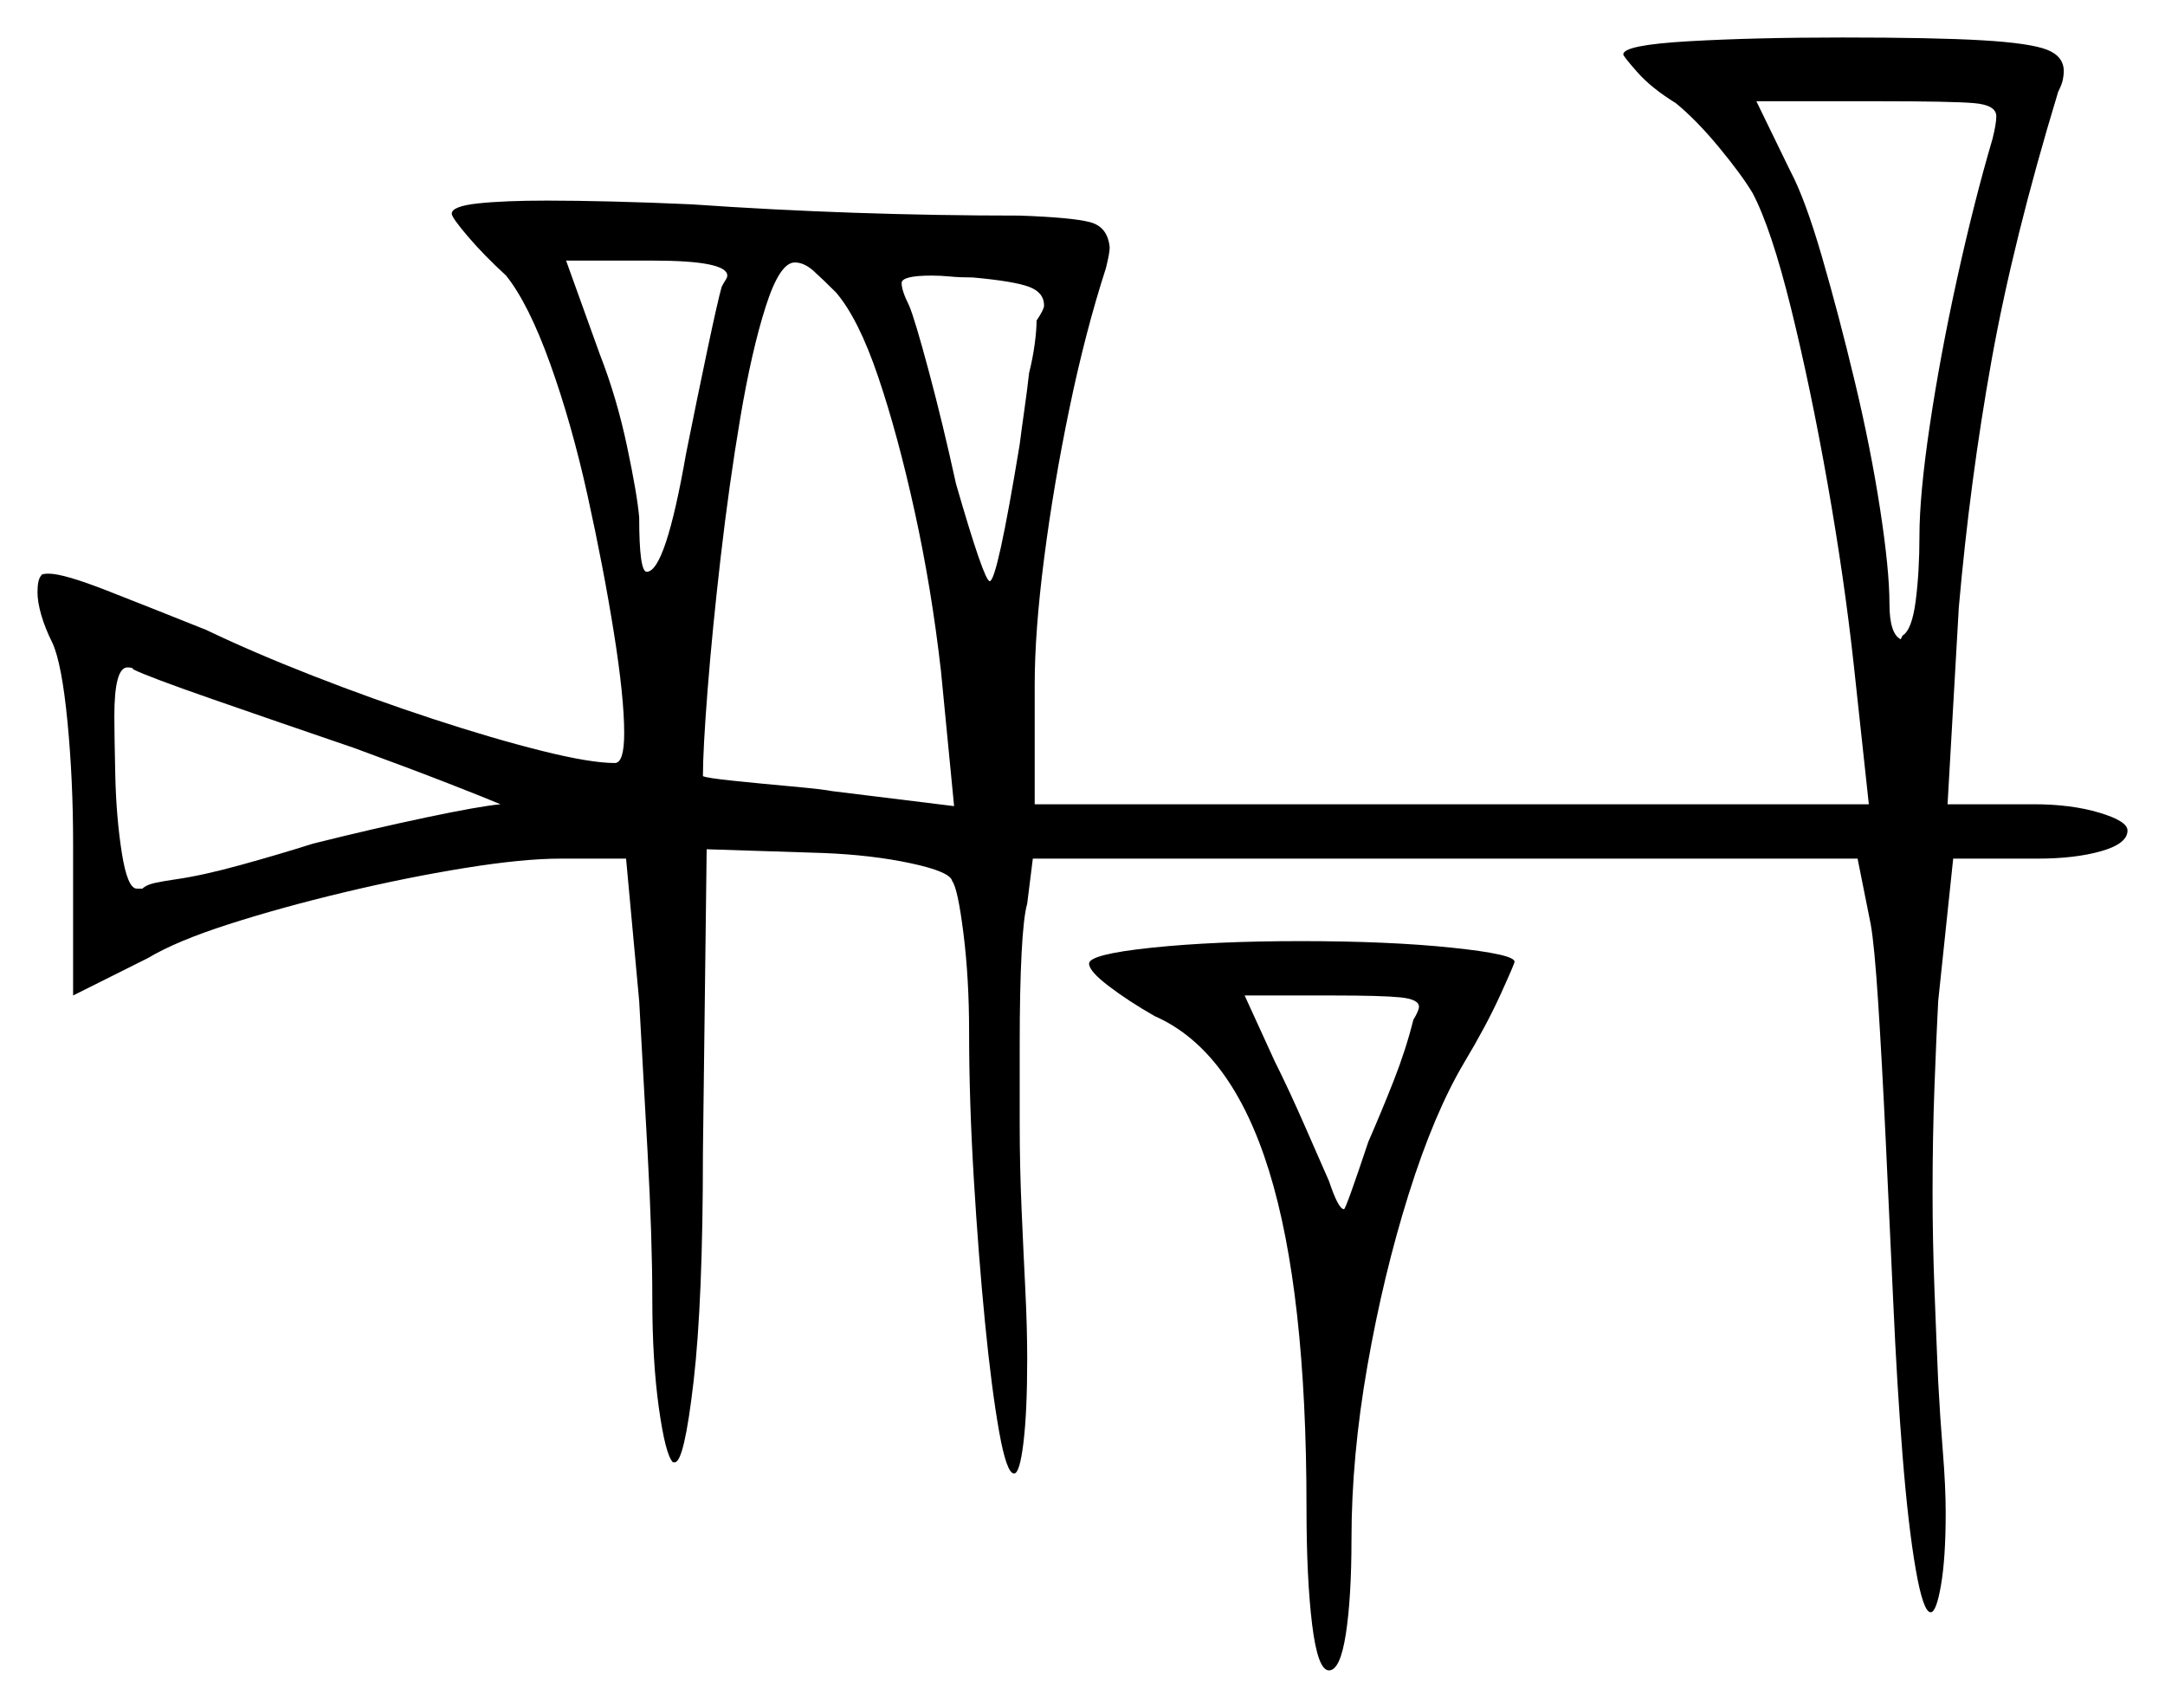<svg xmlns="http://www.w3.org/2000/svg" width="577.5" height="455.5" viewBox="0 0 577.5 455.5"><path d="M94.5 199.5Q74.0 192.5 56.75 186.5Q39.5 180.5 35.5 178.5Q35.5 178.0 34.0 178.0Q30.5 178.0 30.5 191.0Q30.5 195.5 30.75 206.75Q31.0 218.0 32.5 227.5Q34.0 237.0 36.5 237.0H38.0Q39.0 236.0 41.25 235.5Q43.5 235.0 47.0 234.5Q54.0 233.5 64.0 230.75Q74.0 228.0 83.5 225.0Q99.5 221.0 113.75 218.0Q128.0 215.0 133.5 214.5Q130.0 213.0 119.75 209.0Q109.5 205.0 94.5 199.5ZM377.0 272.0Q378.5 269.5 378.5 268.5Q378.5 266.5 373.5 266.0Q368.5 265.5 355.5 265.5H332.0L340.0 283.0Q344.0 291.0 348.25 300.75Q352.5 310.5 354.5 315.0Q357.0 322.5 358.5 322.5Q359.0 322.5 365.0 304.5Q368.5 296.5 371.75 288.25Q375.0 280.0 377.0 272.0ZM192.5 76.5Q193.0 75.5 193.5 74.75Q194.0 74.0 194.0 73.5Q194.0 69.5 174.0 69.5H151.0L160.0 94.5Q164.5 106.0 167.25 119.0Q170.0 132.0 170.5 138.0Q170.5 152.5 172.5 152.5Q177.5 152.5 183.0 121.0Q186.0 106.0 188.75 93.0Q191.5 80.0 192.5 76.5ZM223.0 78.0Q219.5 74.5 217.0 72.25Q214.5 70.0 212.0 70.0Q208.0 70.0 204.25 81.75Q200.5 93.5 197.5 111.25Q194.5 129.0 192.25 148.5Q190.0 168.0 188.75 184.0Q187.5 200.0 187.5 207.0Q188.5 207.5 195.75 208.25Q203.0 209.0 211.25 209.75Q219.5 210.5 222.0 211.0L254.5 215.0L251.0 179.0Q248.5 157.0 244.0 136.5Q239.5 116.0 234.25 100.5Q229.0 85.0 223.0 78.0ZM276.5 85.5Q278.5 82.5 278.5 81.5Q278.5 78.0 274.5 76.5Q270.5 75.0 259.5 74.0Q256.0 74.0 253.5 73.75Q251.0 73.5 248.5 73.5Q240.5 73.5 240.5 75.5Q240.5 77.5 242.5 81.5Q244.0 85.0 247.75 99.0Q251.5 113.0 255.0 129.0Q262.5 155.0 264.0 155.0Q266.0 155.0 272.0 118.5Q272.5 114.5 273.25 109.25Q274.0 104.0 274.5 99.5Q275.5 95.5 276.0 91.75Q276.5 88.0 276.5 85.5ZM531.5 37.0Q532.0 35.0 532.25 33.5Q532.5 32.0 532.5 31.0Q532.5 28.0 526.5 27.5Q520.5 27.0 501.0 27.0H468.5L477.5 45.5Q481.5 53.0 486.0 68.5Q490.5 84.0 494.75 101.75Q499.0 119.5 501.5 135.75Q504.0 152.0 504.0 161.0Q504.0 169.0 507.0 170.5L507.5 169.5Q510.0 168.0 511.0 160.25Q512.0 152.5 512.0 143.0Q512.0 132.0 514.75 113.5Q517.5 95.0 522.0 74.5Q526.5 54.0 531.5 37.0ZM433.0 14.5Q433.0 12.0 450.5 11.0Q468.0 10.0 491.5 10.0Q516.0 10.0 528.75 10.75Q541.5 11.5 546.0 13.25Q550.5 15.0 550.5 19.0Q550.5 20.0 550.25 21.25Q550.0 22.5 549.0 24.5Q537.0 64.0 531.25 96.0Q525.5 128.0 522.5 162.0L519.5 214.5H542.5Q552.5 214.5 560.0 216.75Q567.5 219.0 567.5 221.5Q567.5 225.0 560.5 227.0Q553.5 229.0 543.5 229.0H521.0L517.0 267.0Q516.5 276.5 516.0 290.0Q515.5 303.5 515.5 318.0Q515.5 330.5 516.0 343.75Q516.5 357.0 517.0 368.5Q517.5 378.0 518.25 387.25Q519.0 396.5 519.0 403.5Q519.0 415.5 517.75 422.75Q516.5 430.0 515.0 430.0Q513.0 430.0 511.0 418.5Q509.0 407.0 507.5 388.25Q506.0 369.5 505.0 347.0Q504.0 325.0 503.0 304.0Q502.0 283.0 501.0 267.5Q500.0 252.0 499.0 246.5L495.5 229.0H275.5L274.0 241.0Q273.0 244.5 272.5 254.25Q272.0 264.0 272.0 278.5Q272.0 288.5 272.0 299.75Q272.0 311.0 272.5 322.5Q273.0 334.0 273.5 344.0Q274.0 354.0 274.0 362.5Q274.0 376.5 273.0 384.75Q272.0 393.0 270.5 393.0Q268.5 393.0 266.5 381.75Q264.5 370.5 262.75 352.75Q261.0 335.0 259.75 314.25Q258.5 293.5 258.5 275.0Q258.5 261.0 257.0 249.0Q255.5 237.0 254.0 235.0Q253.5 232.5 243.0 230.25Q232.5 228.0 219.5 227.5L188.5 226.5L187.5 307.5Q187.5 347.0 185.0 368.5Q182.5 390.0 180.0 390.0H179.5Q177.5 388.0 175.75 375.5Q174.0 363.0 174.0 346.5Q174.0 330.5 172.75 307.5Q171.5 284.5 170.5 267.0L167.0 229.0H149.5Q139.5 229.0 124.0 231.5Q108.5 234.0 91.75 238.0Q75.0 242.0 61.0 246.5Q47.0 251.0 39.5 255.5L19.5 265.5V225.0Q19.5 208.0 18.0 192.5Q16.5 177.0 14.0 171.5Q12.0 167.5 11.0 164.0Q10.0 160.5 10.0 158.0Q10.0 154.5 11.0 153.5Q11.0 153.0 13.0 153.0Q17.0 153.0 28.5 157.5Q40.0 162.0 55.0 168.0Q67.5 174.0 83.5 180.25Q99.5 186.5 115.5 191.75Q131.5 197.0 144.5 200.25Q157.5 203.5 164.0 203.5Q166.5 203.5 166.5 195.5Q166.5 186.0 163.75 168.75Q161.0 151.5 156.75 132.25Q152.5 113.0 146.75 97.0Q141.0 81.0 135.0 73.5Q129.0 68.0 124.75 63.0Q120.5 58.0 120.5 57.0Q120.5 55.0 127.5 54.25Q134.5 53.5 146.0 53.5Q153.5 53.5 163.5 53.75Q173.5 54.0 184.5 54.5Q227.5 57.5 272.0 57.5Q286.0 58.0 290.75 59.25Q295.5 60.5 296.0 66.0Q296.0 67.5 295.0 71.5Q289.5 88.5 285.25 109.0Q281.0 129.5 278.5 149.0Q276.0 168.5 276.0 182.5V214.5H498.5L494.5 177.5Q492.0 154.5 487.5 129.0Q483.0 103.5 477.75 82.25Q472.5 61.0 467.5 51.5Q464.5 46.5 458.5 39.25Q452.5 32.0 447.0 27.5Q440.5 23.5 436.75 19.25Q433.0 15.0 433.0 14.5ZM290.5 257.0Q290.5 254.5 307.25 252.75Q324.0 251.0 347.0 251.0Q370.5 251.0 387.25 252.75Q404.0 254.5 404.0 256.5Q404.0 257.0 400.25 265.25Q396.5 273.5 390.5 283.5Q382.5 297.0 375.75 318.5Q369.0 340.0 364.75 364.25Q360.5 388.5 360.5 410.5Q360.5 426.0 359.0 435.75Q357.5 445.5 354.5 445.5Q351.5 445.5 350.0 433.25Q348.5 421.0 348.5 402.0Q348.5 344.5 338.5 312.25Q328.5 280.0 308.0 271.0Q301.0 267.0 295.75 263.0Q290.5 259.0 290.5 257.0Z" fill="black" /></svg>